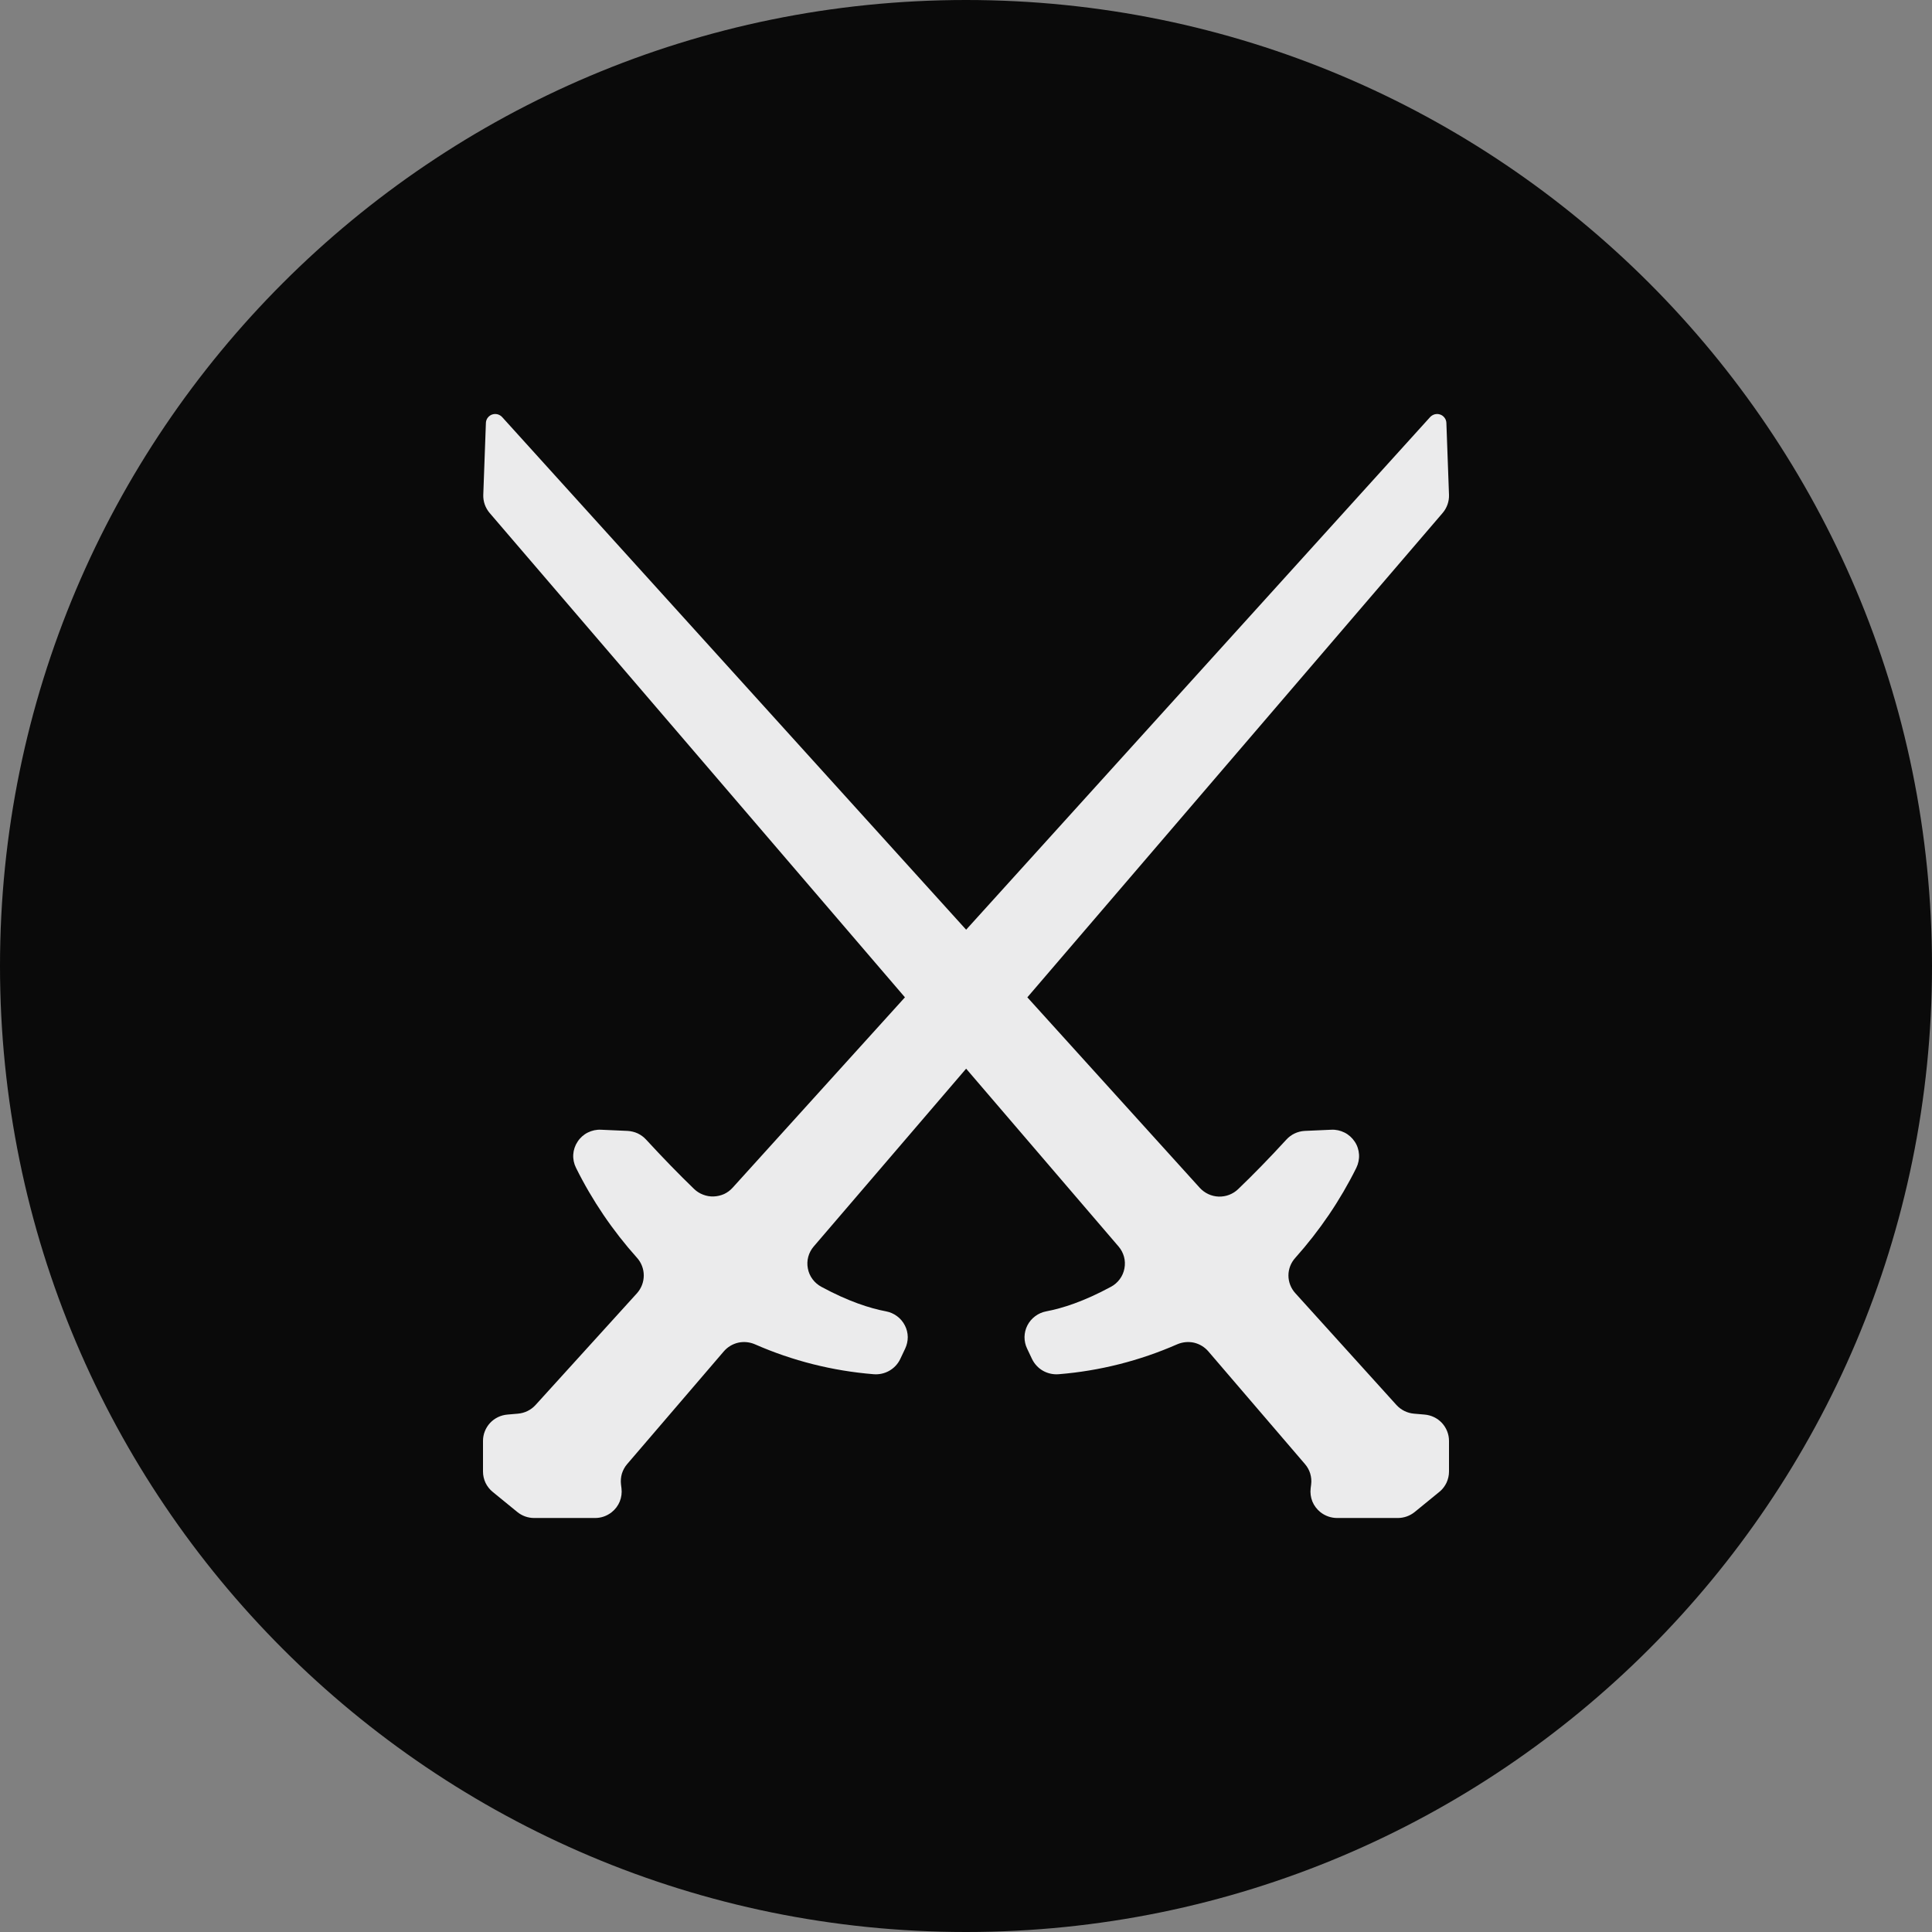 <svg width="28" height="28" viewBox="0 0 28 28" fill="none" xmlns="http://www.w3.org/2000/svg">
<rect x="0" y="0" width="28" height="28" fill="#808080" stroke="none"/>
<path d="M14 28C21.732 28 28 21.732 28 14C28 6.268 21.732 0 14 0C6.268 0 0 6.268 0 14C0 21.732 6.268 28 14 28Z" fill="#0A0A0A"/>
<path d="M13.046 19.698L13.118 19.546C13.143 19.493 13.156 19.436 13.156 19.377C13.155 19.318 13.141 19.261 13.114 19.209C13.087 19.156 13.049 19.111 13.002 19.076C12.954 19.04 12.899 19.016 12.841 19.005C12.607 18.961 12.294 18.861 11.903 18.649C11.853 18.622 11.809 18.584 11.775 18.538C11.741 18.492 11.718 18.439 11.708 18.383C11.697 18.327 11.699 18.269 11.714 18.214C11.729 18.159 11.756 18.108 11.793 18.065L14.002 15.488L16.211 18.065C16.248 18.108 16.275 18.159 16.29 18.214C16.305 18.269 16.307 18.327 16.296 18.383C16.286 18.439 16.263 18.492 16.229 18.538C16.195 18.584 16.152 18.622 16.101 18.649C15.71 18.861 15.397 18.961 15.163 19.005C15.105 19.016 15.05 19.04 15.003 19.075C14.955 19.111 14.917 19.156 14.89 19.208C14.863 19.261 14.849 19.318 14.848 19.377C14.848 19.435 14.86 19.493 14.886 19.546L14.958 19.698C14.993 19.769 15.048 19.828 15.117 19.867C15.187 19.906 15.266 19.923 15.346 19.916C15.938 19.868 16.517 19.721 17.06 19.483C17.137 19.45 17.222 19.441 17.304 19.459C17.385 19.478 17.458 19.522 17.512 19.585L18.913 21.219C18.948 21.259 18.974 21.307 18.989 21.357C19.004 21.408 19.009 21.462 19.002 21.514L18.995 21.57C18.987 21.635 18.996 21.701 19.02 21.761C19.045 21.822 19.086 21.875 19.137 21.916C19.206 21.97 19.291 22 19.379 22H20.258C20.347 22 20.434 21.969 20.503 21.913L20.858 21.623C20.885 21.602 20.908 21.577 20.928 21.549C20.941 21.531 20.953 21.511 20.963 21.491C20.987 21.439 21 21.384 21 21.327V20.882C21 20.786 20.963 20.694 20.898 20.623C20.832 20.552 20.742 20.509 20.645 20.501L20.494 20.488C20.396 20.48 20.305 20.435 20.239 20.363L18.773 18.742C18.709 18.672 18.673 18.58 18.673 18.485C18.673 18.391 18.709 18.299 18.773 18.229C19.125 17.835 19.423 17.397 19.657 16.925C19.686 16.865 19.7 16.799 19.696 16.732C19.692 16.666 19.671 16.601 19.634 16.546C19.597 16.49 19.546 16.444 19.486 16.414C19.426 16.384 19.359 16.369 19.292 16.373L18.908 16.39C18.806 16.396 18.711 16.441 18.643 16.516C18.399 16.782 18.167 17.02 17.945 17.233C17.908 17.269 17.864 17.297 17.815 17.316C17.767 17.335 17.715 17.343 17.663 17.342C17.61 17.34 17.559 17.328 17.512 17.306C17.465 17.284 17.423 17.253 17.388 17.215L14.889 14.454L20.908 7.434C20.97 7.361 21.003 7.268 21 7.173L20.962 6.129C20.961 6.102 20.952 6.076 20.936 6.055C20.927 6.042 20.916 6.032 20.903 6.023C20.894 6.017 20.884 6.012 20.873 6.008C20.848 5.999 20.821 5.998 20.795 6.004C20.769 6.011 20.745 6.025 20.727 6.044L14.002 13.474L7.277 6.044C7.259 6.025 7.236 6.011 7.21 6.004C7.184 5.998 7.156 5.999 7.131 6.008C7.122 6.011 7.114 6.015 7.106 6.02C7.091 6.029 7.078 6.041 7.068 6.055C7.052 6.076 7.043 6.102 7.042 6.129L7.004 7.173C7.001 7.268 7.034 7.361 7.096 7.434L13.115 14.454L10.618 17.213C10.583 17.252 10.541 17.283 10.494 17.305C10.446 17.326 10.395 17.338 10.343 17.34C10.291 17.342 10.239 17.333 10.19 17.314C10.142 17.296 10.097 17.268 10.06 17.232C9.839 17.019 9.607 16.78 9.363 16.515C9.329 16.478 9.288 16.448 9.242 16.426C9.196 16.405 9.146 16.393 9.096 16.39L8.712 16.373C8.645 16.369 8.578 16.384 8.518 16.414C8.458 16.444 8.407 16.49 8.371 16.546C8.334 16.601 8.312 16.666 8.308 16.732C8.304 16.799 8.318 16.865 8.348 16.925C8.582 17.397 8.879 17.835 9.232 18.229C9.295 18.299 9.33 18.391 9.33 18.485C9.33 18.58 9.295 18.671 9.232 18.742L7.761 20.363C7.695 20.435 7.604 20.48 7.505 20.488L7.355 20.501C7.258 20.509 7.168 20.552 7.102 20.623C7.037 20.694 7 20.786 7 20.882V21.327C7 21.384 7.013 21.44 7.037 21.491C7.062 21.542 7.097 21.587 7.142 21.623L7.497 21.913C7.566 21.969 7.652 22 7.741 22H8.621C8.71 22.001 8.796 21.971 8.865 21.916C8.917 21.875 8.957 21.822 8.982 21.761C9.006 21.701 9.015 21.635 9.007 21.57L9 21.514C8.994 21.462 8.998 21.408 9.013 21.357C9.029 21.307 9.054 21.259 9.089 21.219L10.49 19.585C10.544 19.522 10.617 19.478 10.699 19.459C10.78 19.441 10.866 19.45 10.942 19.483C11.486 19.722 12.066 19.868 12.659 19.916C12.738 19.923 12.818 19.906 12.887 19.867C12.956 19.828 13.012 19.769 13.046 19.698Z" fill="#EBEBEC"/>
</svg>
